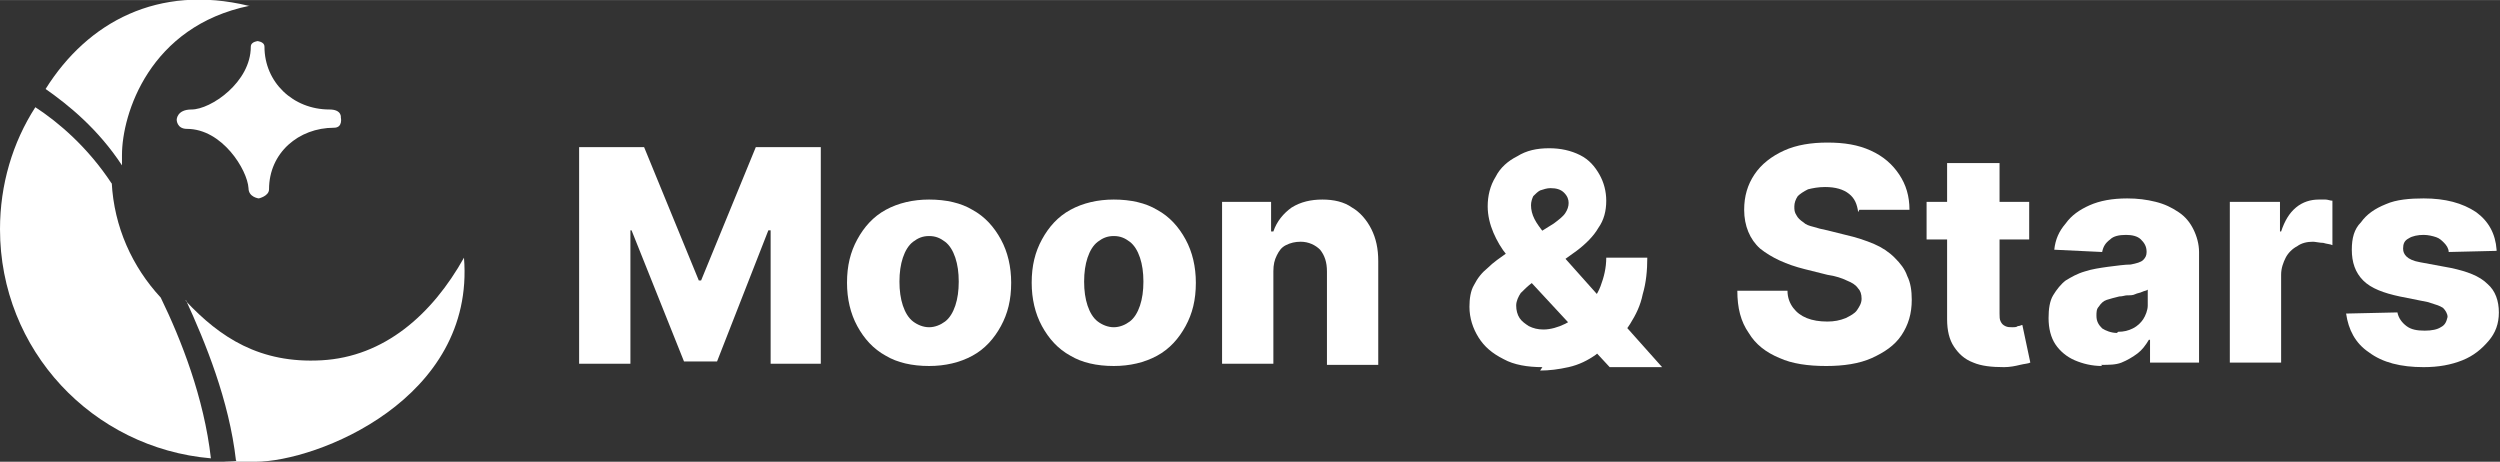<?xml version="1.0" encoding="UTF-8"?>
<!DOCTYPE svg PUBLIC "-//W3C//DTD SVG 1.0//EN" "http://www.w3.org/TR/2001/REC-SVG-20010904/DTD/svg10.dtd">
<!-- Creator: CorelDRAW 2020 (64-Bit) -->
<svg xmlns="http://www.w3.org/2000/svg" xml:space="preserve" width="10.291cm" height="1.901cm" version="1.0" shape-rendering="geometricPrecision" text-rendering="geometricPrecision" image-rendering="optimizeQuality" fill-rule="evenodd" clip-rule="evenodd"
viewBox="0 0 2193 405"
 xmlns:xlink="http://www.w3.org/1999/xlink"
 xmlns:xodm="http://www.corel.com/coreldraw/odm/2003">
 <rect x="0" y="0" width="2193" height="405" fill="#333333" stroke="none"/>
 <g id="Layer_x0020_1">
  <g id="_1974501735264">
   <path fill="white" d="M163 264c30,32 65,55 119,52 55,-3 97,-40 125,-90 10,124 -129,179 -183,179 -54,0 -11,0 -17,-1 -6,-53 -27,-104 -44,-141z"/>
   <path fill="white" d="M219 5c-88,18 -112,95 -112,131 0,36 0,6 0,9 -21,-32 -47,-53 -67,-67 37,-59 99,-92 178,-73z"/>
   <path fill="white" d="M98 160c2,39 18,74 43,101 18,37 38,88 44,141 -104,-9 -185,-95 -185,-201 0,-39 11,-76 31,-107 20,13 46,35 67,67z"/>
   <path fill="white" d="M225 36c0,0 7,0 7,5 0,31 25,55 57,55 11,0 10,7 10,7 0,0 2,9 -6,9 -31,0 -57,22 -57,54 0,6 -9,8 -9,8 0,0 -9,-1 -9,-9 -1,-16 -23,-52 -54,-52 -9,0 -9,-8 -9,-8 0,0 0,-9 13,-9 17,0 52,-24 52,-55 0,-5 7,-5 7,-5z"/>
  </g>
  <g id="_1974501736032">
   <polygon fill="white" fill-rule="nonzero" points="508,129 565,129 613,246 615,246 663,129 720,129 720,319 676,319 676,202 674,202 629,317 600,317 554,202 553,202 553,319 508,319 "/>
   <path id="1" fill="white" fill-rule="nonzero" d="M815 321c-15,0 -28,-3 -38,-9 -11,-6 -19,-15 -25,-26 -6,-11 -9,-24 -9,-38 0,-15 3,-27 9,-38 6,-11 14,-20 25,-26 11,-6 24,-9 38,-9 15,0 28,3 38,9 11,6 19,15 25,26 6,11 9,24 9,38 0,15 -3,27 -9,38 -6,11 -14,20 -25,26 -11,6 -24,9 -38,9zm0 -34c5,0 10,-2 14,-5 4,-3 7,-8 9,-14 2,-6 3,-13 3,-21 0,-8 -1,-15 -3,-21 -2,-6 -5,-11 -9,-14 -4,-3 -8,-5 -14,-5 -6,0 -10,2 -14,5 -4,3 -7,8 -9,14 -2,6 -3,13 -3,21 0,8 1,15 3,21 2,6 5,11 9,14 4,3 9,5 14,5z"/>
   <path id="2" fill="white" fill-rule="nonzero" d="M977 321c-15,0 -28,-3 -38,-9 -11,-6 -19,-15 -25,-26 -6,-11 -9,-24 -9,-38 0,-15 3,-27 9,-38 6,-11 14,-20 25,-26 11,-6 24,-9 38,-9 15,0 28,3 38,9 11,6 19,15 25,26 6,11 9,24 9,38 0,15 -3,27 -9,38 -6,11 -14,20 -25,26 -11,6 -24,9 -38,9zm0 -34c5,0 10,-2 14,-5 4,-3 7,-8 9,-14 2,-6 3,-13 3,-21 0,-8 -1,-15 -3,-21 -2,-6 -5,-11 -9,-14 -4,-3 -8,-5 -14,-5 -6,0 -10,2 -14,5 -4,3 -7,8 -9,14 -2,6 -3,13 -3,21 0,8 1,15 3,21 2,6 5,11 9,14 4,3 9,5 14,5z"/>
   <path id="3" fill="white" fill-rule="nonzero" d="M1117 238l0 81 -45 0 0 -142 43 0 0 26 2 0c3,-9 9,-16 16,-21 8,-5 17,-7 27,-7 10,0 19,2 26,7 7,4 13,11 17,19 4,8 6,17 6,28l0 91 -45 0 0 -82c0,-8 -2,-14 -6,-19 -4,-4 -10,-7 -17,-7 -5,0 -9,1 -13,3 -4,2 -6,5 -8,9 -2,4 -3,8 -3,14z"/>
   <path id="4" fill="white" fill-rule="nonzero" d="M1353 322c-13,0 -25,-2 -34,-7 -10,-5 -17,-11 -22,-19 -5,-8 -8,-17 -8,-27 0,-7 1,-14 4,-19 3,-6 7,-11 12,-15 5,-5 11,-9 18,-14l40 -25c4,-3 8,-6 10,-9 2,-3 3,-6 3,-9 0,-3 -1,-6 -4,-9 -3,-3 -7,-4 -12,-4 -3,0 -6,1 -9,2 -2,1 -4,3 -6,5 -1,2 -2,5 -2,8 0,4 1,8 3,12 2,4 5,8 9,13 4,4 8,9 12,15l91 102 -46 0 -76 -82c-4,-5 -9,-10 -14,-16 -5,-6 -9,-13 -12,-20 -3,-7 -5,-15 -5,-23 0,-9 2,-18 7,-26 4,-8 11,-14 19,-18 8,-5 17,-7 28,-7 10,0 19,2 27,6 8,4 13,10 17,17 4,7 6,15 6,23 0,9 -2,17 -7,24 -4,7 -11,14 -19,20l-39 28c-4,3 -7,6 -10,9 -2,3 -4,7 -4,11 0,4 1,8 3,11 2,3 5,5 8,7 4,2 8,3 13,3 6,0 13,-2 19,-5 6,-3 12,-7 18,-13 5,-6 10,-12 13,-20 3,-8 5,-16 5,-25l36 0c0,11 -1,22 -4,32 -2,10 -6,18 -11,26 -5,8 -11,14 -18,19 -2,1 -4,2 -6,4 -2,1 -4,2 -6,4 -7,5 -15,9 -24,11 -9,2 -17,3 -25,3z"/>
   <path id="5" fill="white" fill-rule="nonzero" d="M1630 186c-1,-7 -3,-12 -8,-16 -5,-4 -12,-6 -21,-6 -6,0 -11,1 -15,2 -4,2 -7,4 -9,6 -2,3 -3,6 -3,9 0,3 0,5 2,8 1,2 3,4 6,6 2,2 5,3 9,4 3,1 7,2 12,3l16 4c9,2 18,5 25,8 7,3 13,7 18,12 5,5 9,10 11,16 3,6 4,13 4,21 0,12 -3,22 -9,31 -6,9 -15,15 -26,20 -11,5 -25,7 -40,7 -16,0 -30,-2 -41,-7 -12,-5 -21,-12 -27,-22 -7,-10 -10,-22 -10,-37l44 0c0,6 2,11 5,15 3,4 7,7 12,9 5,2 11,3 18,3 6,0 11,-1 16,-3 4,-2 8,-4 10,-7 2,-3 4,-6 4,-10 0,-4 -1,-7 -3,-9 -2,-3 -5,-5 -10,-7 -4,-2 -10,-4 -17,-5l-20 -5c-16,-4 -29,-10 -39,-18 -9,-8 -14,-20 -14,-34 0,-12 3,-22 9,-31 6,-9 15,-16 26,-21 11,-5 24,-7 38,-7 15,0 27,2 38,7 11,5 19,12 25,21 6,9 9,19 9,31l-44 0z"/>
   <path id="6" fill="white" fill-rule="nonzero" d="M1780 177l0 33 -90 0 0 -33 90 0zm-71 -34l45 0 0 132c0,3 0,5 1,7 1,2 2,3 4,4 2,1 4,1 6,1 2,0 4,0 5,-1 2,0 3,-1 4,-1l7 33c-2,1 -5,1 -9,2 -4,1 -9,2 -14,2 -11,0 -20,-1 -27,-4 -8,-3 -13,-8 -17,-14 -4,-6 -6,-14 -6,-24l0 -137z"/>
   <path id="7" fill="white" fill-rule="nonzero" d="M1844 321c-9,0 -17,-2 -24,-5 -7,-3 -13,-8 -17,-14 -4,-6 -6,-14 -6,-23 0,-8 1,-15 4,-20 3,-5 7,-10 11,-13 5,-3 10,-6 17,-8 6,-2 13,-3 20,-4 8,-1 15,-2 20,-2 5,-1 9,-2 11,-4 2,-2 3,-4 3,-7l0 0c0,-5 -2,-8 -5,-11 -3,-3 -8,-4 -13,-4 -6,0 -11,1 -14,4 -4,3 -6,6 -7,11l-42 -2c1,-9 4,-16 10,-23 5,-7 12,-12 21,-16 9,-4 20,-6 33,-6 9,0 17,1 25,3 8,2 14,5 20,9 6,4 10,9 13,15 3,6 5,13 5,20l0 97 -43 0 0 -20 -1 0c-3,5 -6,9 -10,12 -4,3 -9,6 -14,8 -5,2 -11,2 -18,2zm14 -30c5,0 9,-1 13,-3 4,-2 7,-5 9,-8 2,-3 4,-8 4,-12l0 -14c-1,1 -3,1 -5,2 -2,1 -4,1 -6,2 -2,1 -4,1 -7,1 -2,0 -4,1 -7,1 -4,1 -8,2 -11,3 -3,1 -5,3 -7,6 -2,2 -2,5 -2,8 0,5 2,8 5,11 3,2 8,4 13,4z"/>
   <path id="8" fill="white" fill-rule="nonzero" d="M1956 319l0 -142 44 0 0 26 1 0c3,-9 7,-16 13,-21 6,-5 13,-7 20,-7 2,0 4,0 6,0 2,0 4,1 6,1l0 39c-2,-1 -5,-1 -8,-2 -3,0 -7,-1 -9,-1 -5,0 -10,1 -14,4 -4,2 -8,6 -10,10 -2,4 -4,9 -4,15l0 77 -45 0z"/>
   <path id="9" fill="white" fill-rule="nonzero" d="M2190 220l-42 1c0,-3 -2,-6 -4,-8 -2,-2 -4,-4 -7,-5 -3,-1 -7,-2 -11,-2 -5,0 -10,1 -13,3 -4,2 -5,5 -5,9 0,3 1,5 3,7 2,2 6,4 12,5l27 5c14,3 25,7 32,14 7,6 10,15 10,25 0,10 -3,18 -9,25 -6,7 -13,13 -23,17 -10,4 -21,6 -34,6 -20,0 -36,-4 -48,-13 -12,-8 -18,-20 -20,-34l45 -1c1,5 4,9 8,12 4,3 9,4 16,4 6,0 11,-1 14,-3 4,-2 5,-5 6,-9 0,-3 -2,-6 -4,-8 -3,-2 -7,-3 -13,-5l-25 -5c-14,-3 -25,-7 -32,-14 -7,-7 -10,-16 -10,-27 0,-10 2,-18 8,-24 5,-7 12,-12 22,-16 9,-4 21,-5 33,-5 19,0 34,4 46,12 11,8 17,19 18,33z"/>
  </g>
 </g>
</svg>
